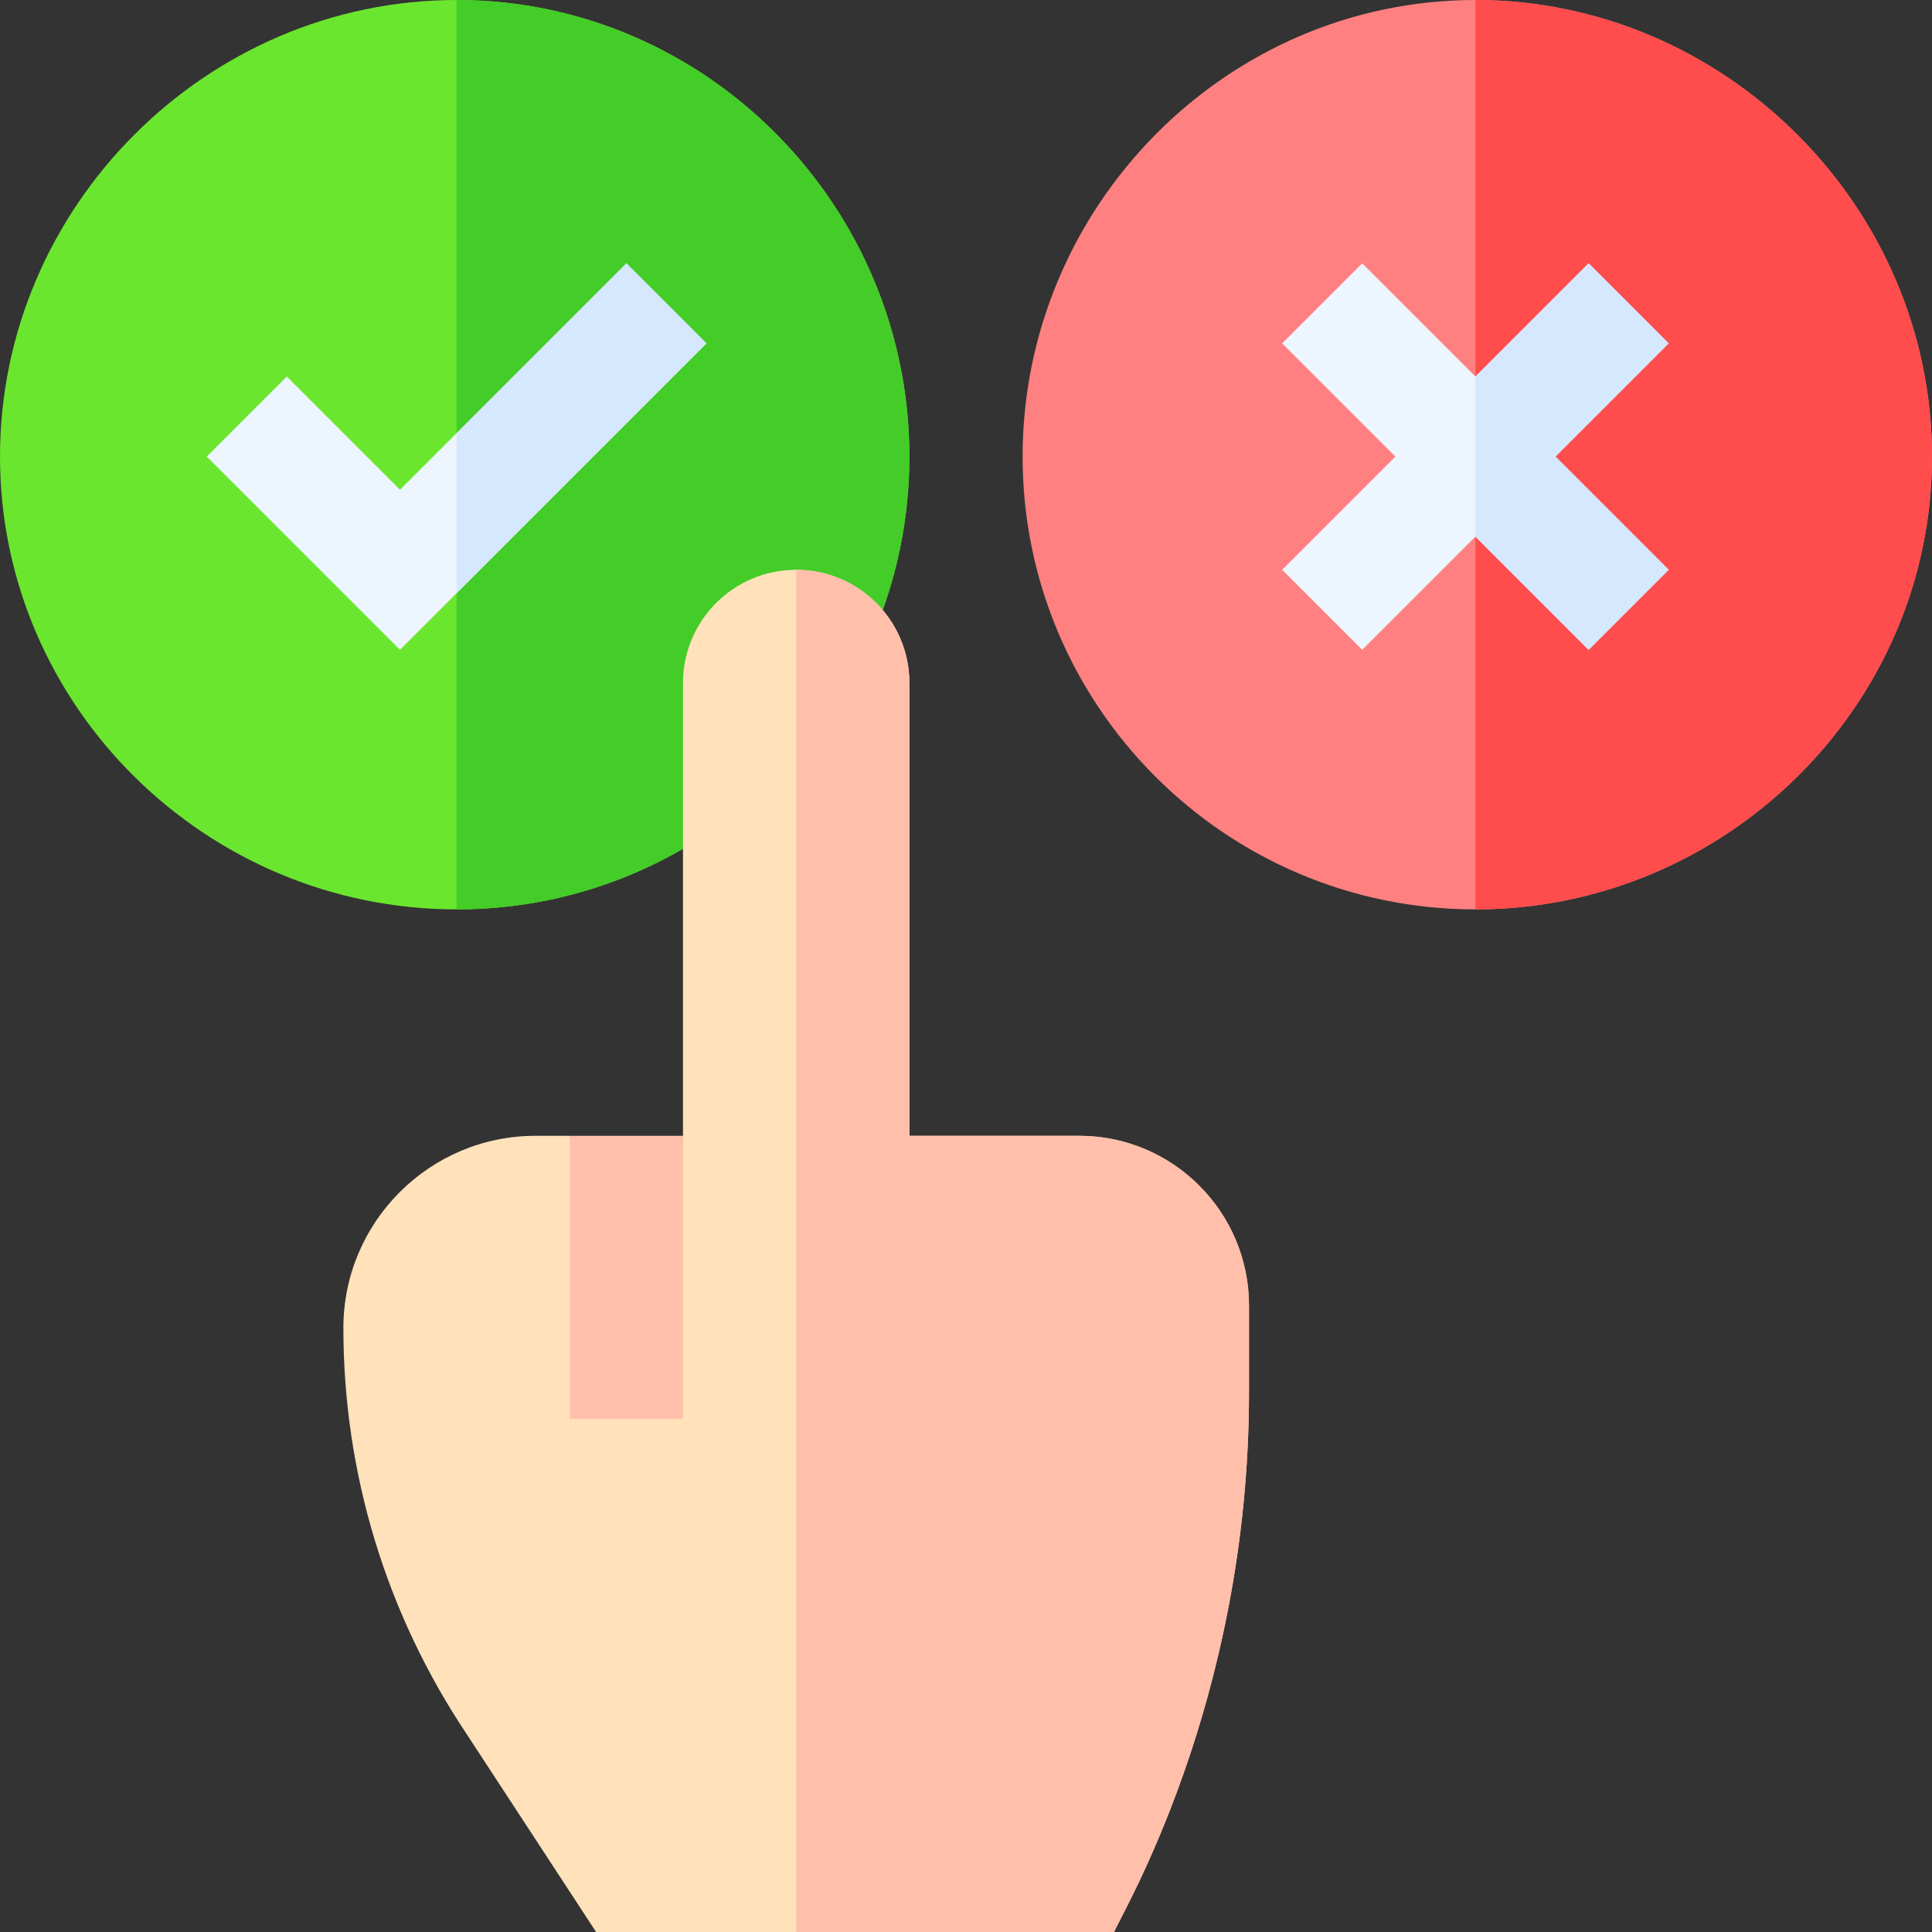 <svg id="Capa_1" enable-background="new 0 0 512 512" height="512" viewBox="0 0 512 512" width="512" xmlns="http://www.w3.org/2000/svg"><rect x="0" y="0" width="512" height="512" fill="#333333" stroke="none"/><g><path d="m121 0c-66.275 0-121 54.725-121 121s54.725 120 121 120 120-53.725 120-120-53.725-121-120-121z" fill="#6be62e"/><path d="m121 241c66.275 0 120-53.725 120-120s-53.725-121-120-121z" fill="#44cc29"/><path d="m166 69.789-45 45-15 15-30-30-21.211 21.211 51.211 51.211 15-15 66.211-66.211z" fill="#edf5ff"/><path d="m166 69.789-45 45v42.422l66.211-66.211z" fill="#d5e8fe"/><path d="m512 121c0-66.167-54.833-121-121-121s-120 54.833-120 121 53.833 120 120 120 121-53.833 121-120z" fill="#ff8080"/><path d="m512 121c0-66.167-54.833-121-121-121v241c66.167 0 121-53.833 121-120z" fill="#ff4d4d"/><path d="m412.211 121 30-30-21.211-21.211-30 30-30-30-21.211 21.211 30 30-30 30 21.211 21.211 30-30 30 30 21.211-21.211z" fill="#edf5ff"/><path d="m442.211 151-30-30 30-30-21.211-21.211-30 30v42.422l30 30z" fill="#d5e8fe"/><path d="m331 346c0-24.814-20.186-45-45-45h-45v-120c0-16.569-13.431-30-30-30s-30 13.431-30 30v120l-15 45-15-45h-9.082c-28.081 0-50.918 22.837-50.918 50.918 0 38.35 11.25 75.483 32.52 107.402 1.555 2.378-8.494-12.987 34.453 52.68h53.027 84.261c1.63-4.419 35.739-60.478 35.739-143.09z" fill="#ffe1ba"/><g fill="#ffbfab"><path d="m331 368.91v-22.91c0-24.814-20.186-45-45-45h-45v-120c0-16.569-13.431-30-30-30v361h84.261c1.63-4.419 35.739-60.478 35.739-143.09z"/><path d="m151 301h30v75h-30z"/></g></g></svg>